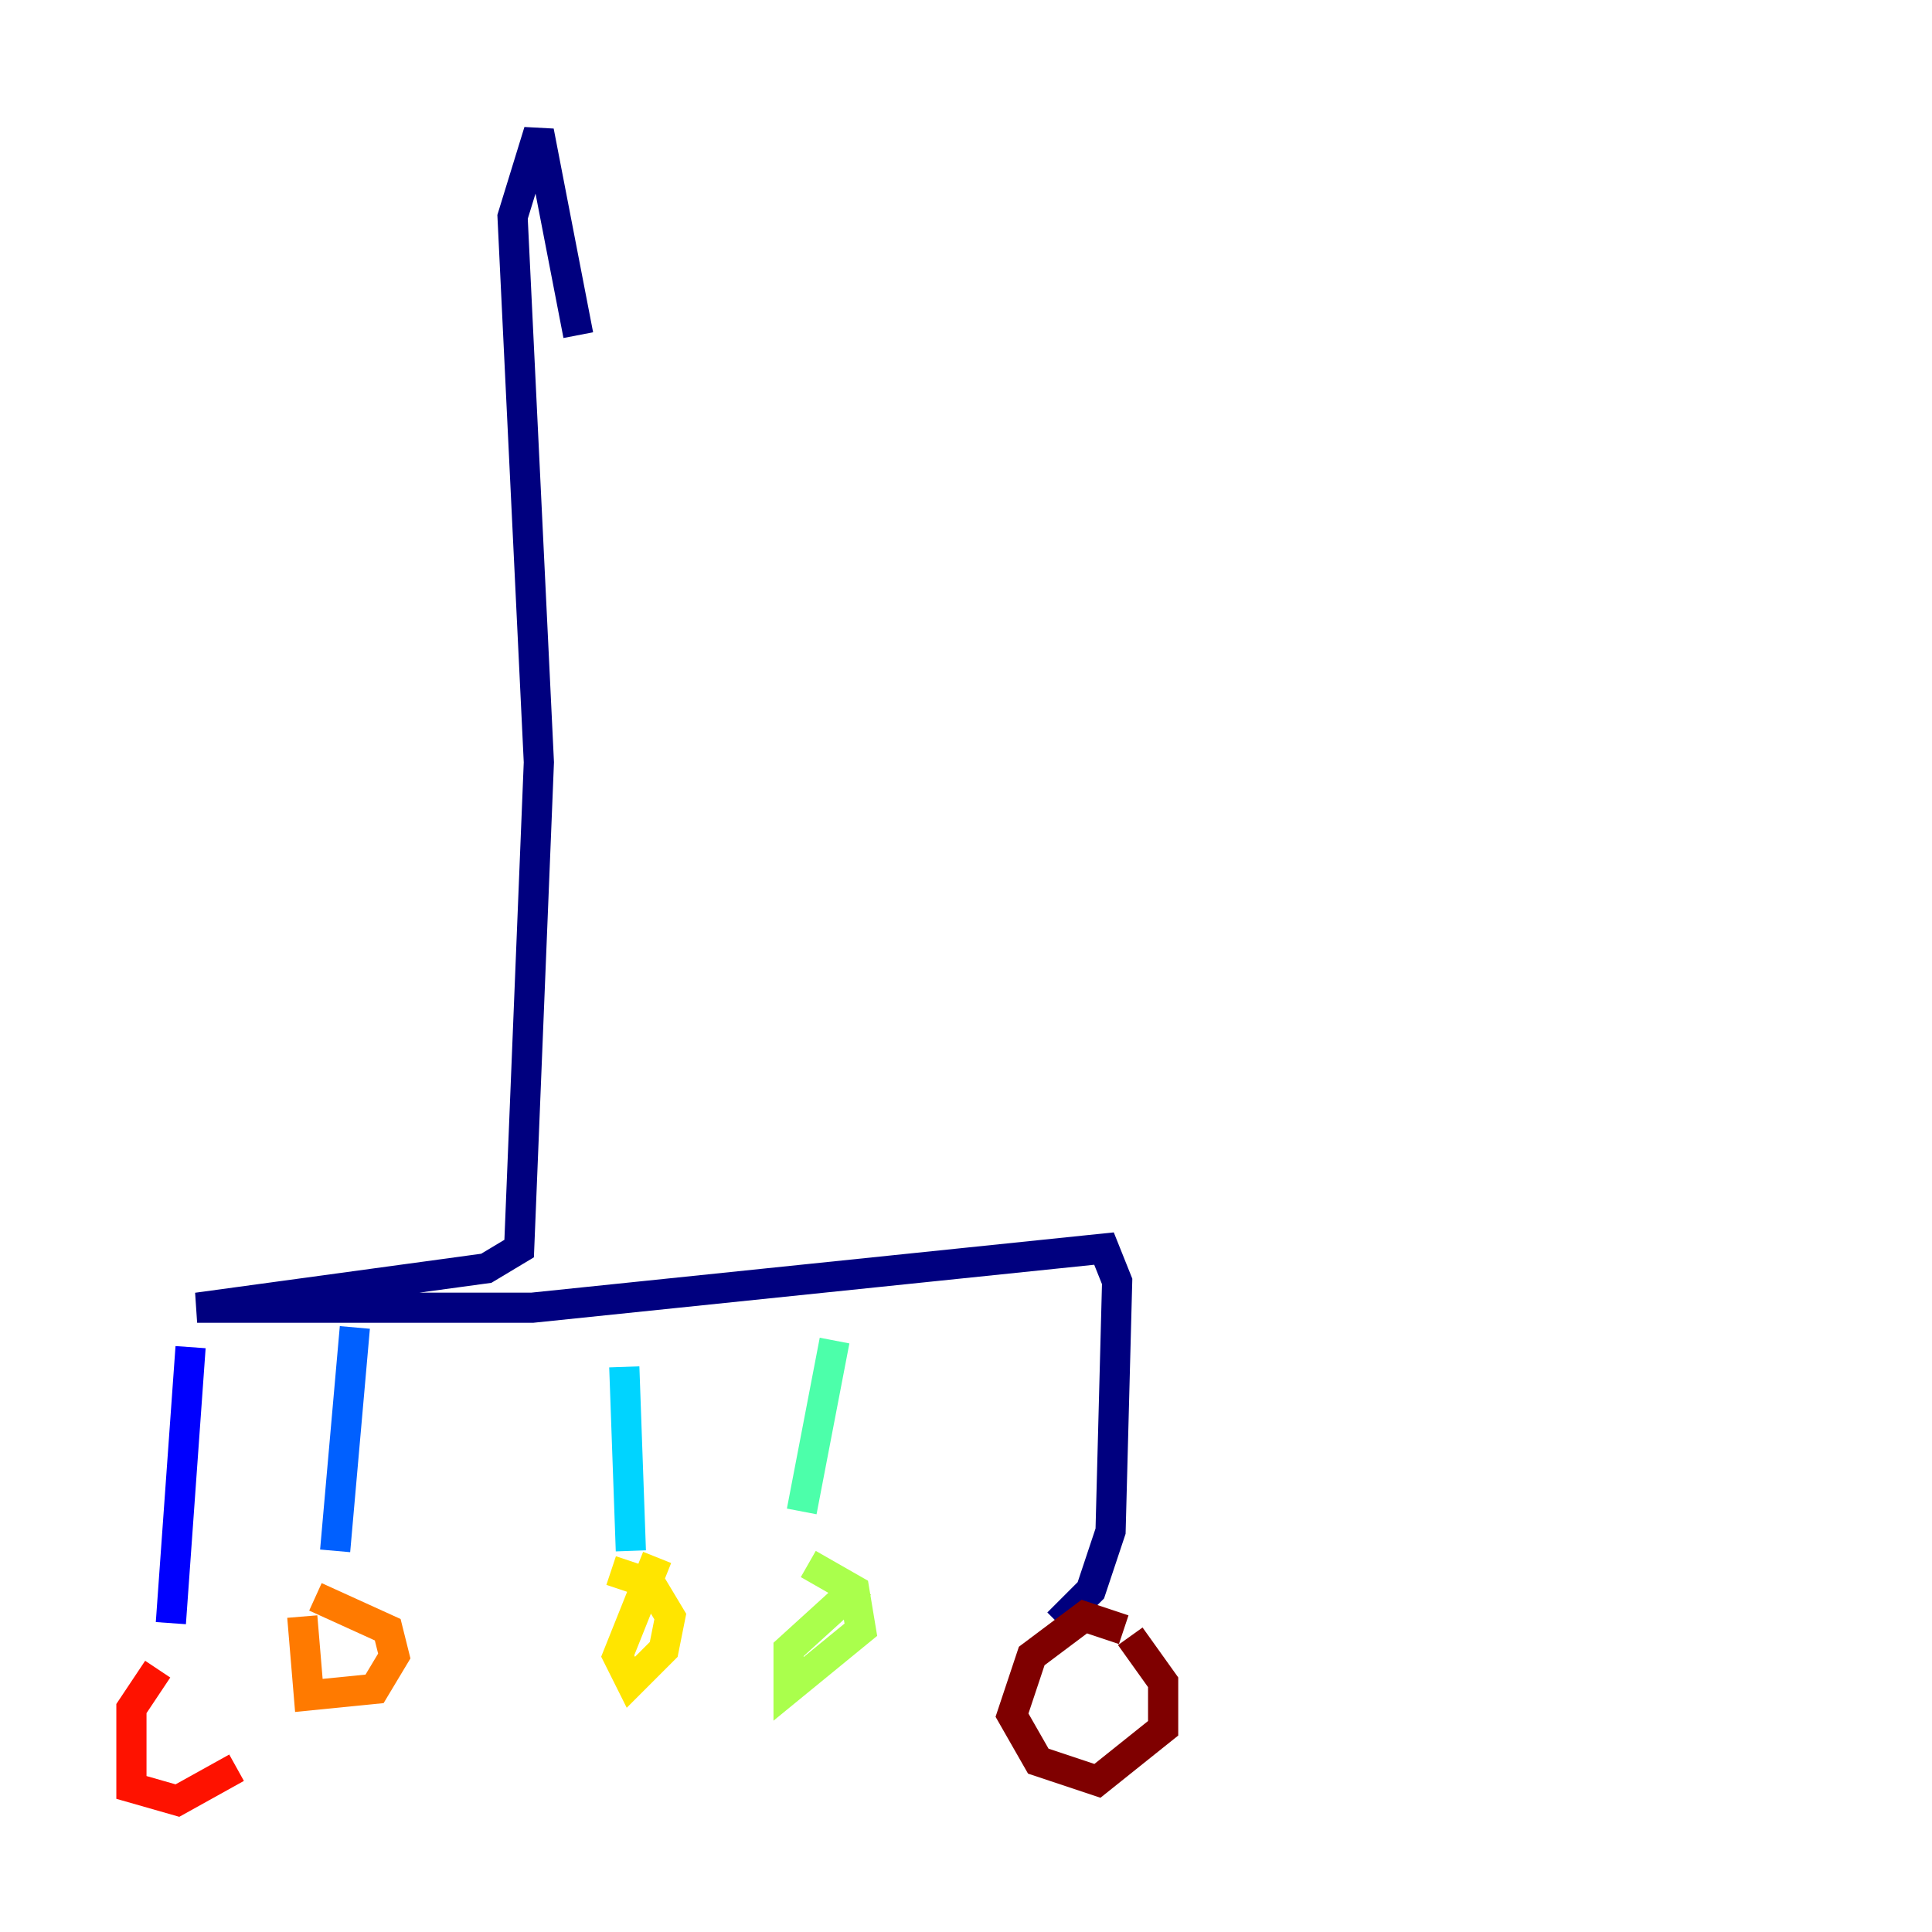 <?xml version="1.0" encoding="utf-8" ?>
<svg baseProfile="tiny" height="128" version="1.2" viewBox="0,0,128,128" width="128" xmlns="http://www.w3.org/2000/svg" xmlns:ev="http://www.w3.org/2001/xml-events" xmlns:xlink="http://www.w3.org/1999/xlink"><defs /><polyline fill="none" points="38.313,22.204 35.701,8.707 33.959,14.367 35.701,50.503 34.395,82.721 32.218,84.027 13.061,86.639 35.265,86.639 73.143,82.721 74.014,84.898 73.578,101.442 72.272,105.361 70.095,107.537" stroke="#00007f" stroke-width="2" /><polyline fill="none" points="12.626,89.252 11.32,107.537" stroke="#0000fe" stroke-width="2" /><polyline fill="none" points="23.51,87.946 22.204,102.748" stroke="#0060ff" stroke-width="2" /><polyline fill="none" points="41.361,90.558 41.796,102.748" stroke="#00d4ff" stroke-width="2" /><polyline fill="none" points="55.292,88.816 53.116,100.136" stroke="#4cffaa" stroke-width="2" /><polyline fill="none" points="57.034,104.925 52.245,109.279 52.245,111.891 57.034,107.973 56.599,105.361 53.551,103.619" stroke="#aaff4c" stroke-width="2" /><polyline fill="none" points="43.537,103.184 40.925,109.714 41.796,111.456 43.973,109.279 44.408,107.102 43.102,104.925 40.49,104.054" stroke="#ffe500" stroke-width="2" /><polyline fill="none" points="20.027,107.102 20.463,112.326 24.816,111.891 26.122,109.714 25.687,107.973 20.898,105.796" stroke="#ff7a00" stroke-width="2" /><polyline fill="none" points="10.449,110.585 8.707,113.197 8.707,118.422 11.755,119.293 15.674,117.116" stroke="#fe1200" stroke-width="2" /><polyline fill="none" points="74.449,107.973 71.837,107.102 68.354,109.714 67.048,113.633 68.789,116.68 72.707,117.986 77.061,114.503 77.061,111.456 74.884,108.408" stroke="#7f0000" stroke-width="2" /></svg>